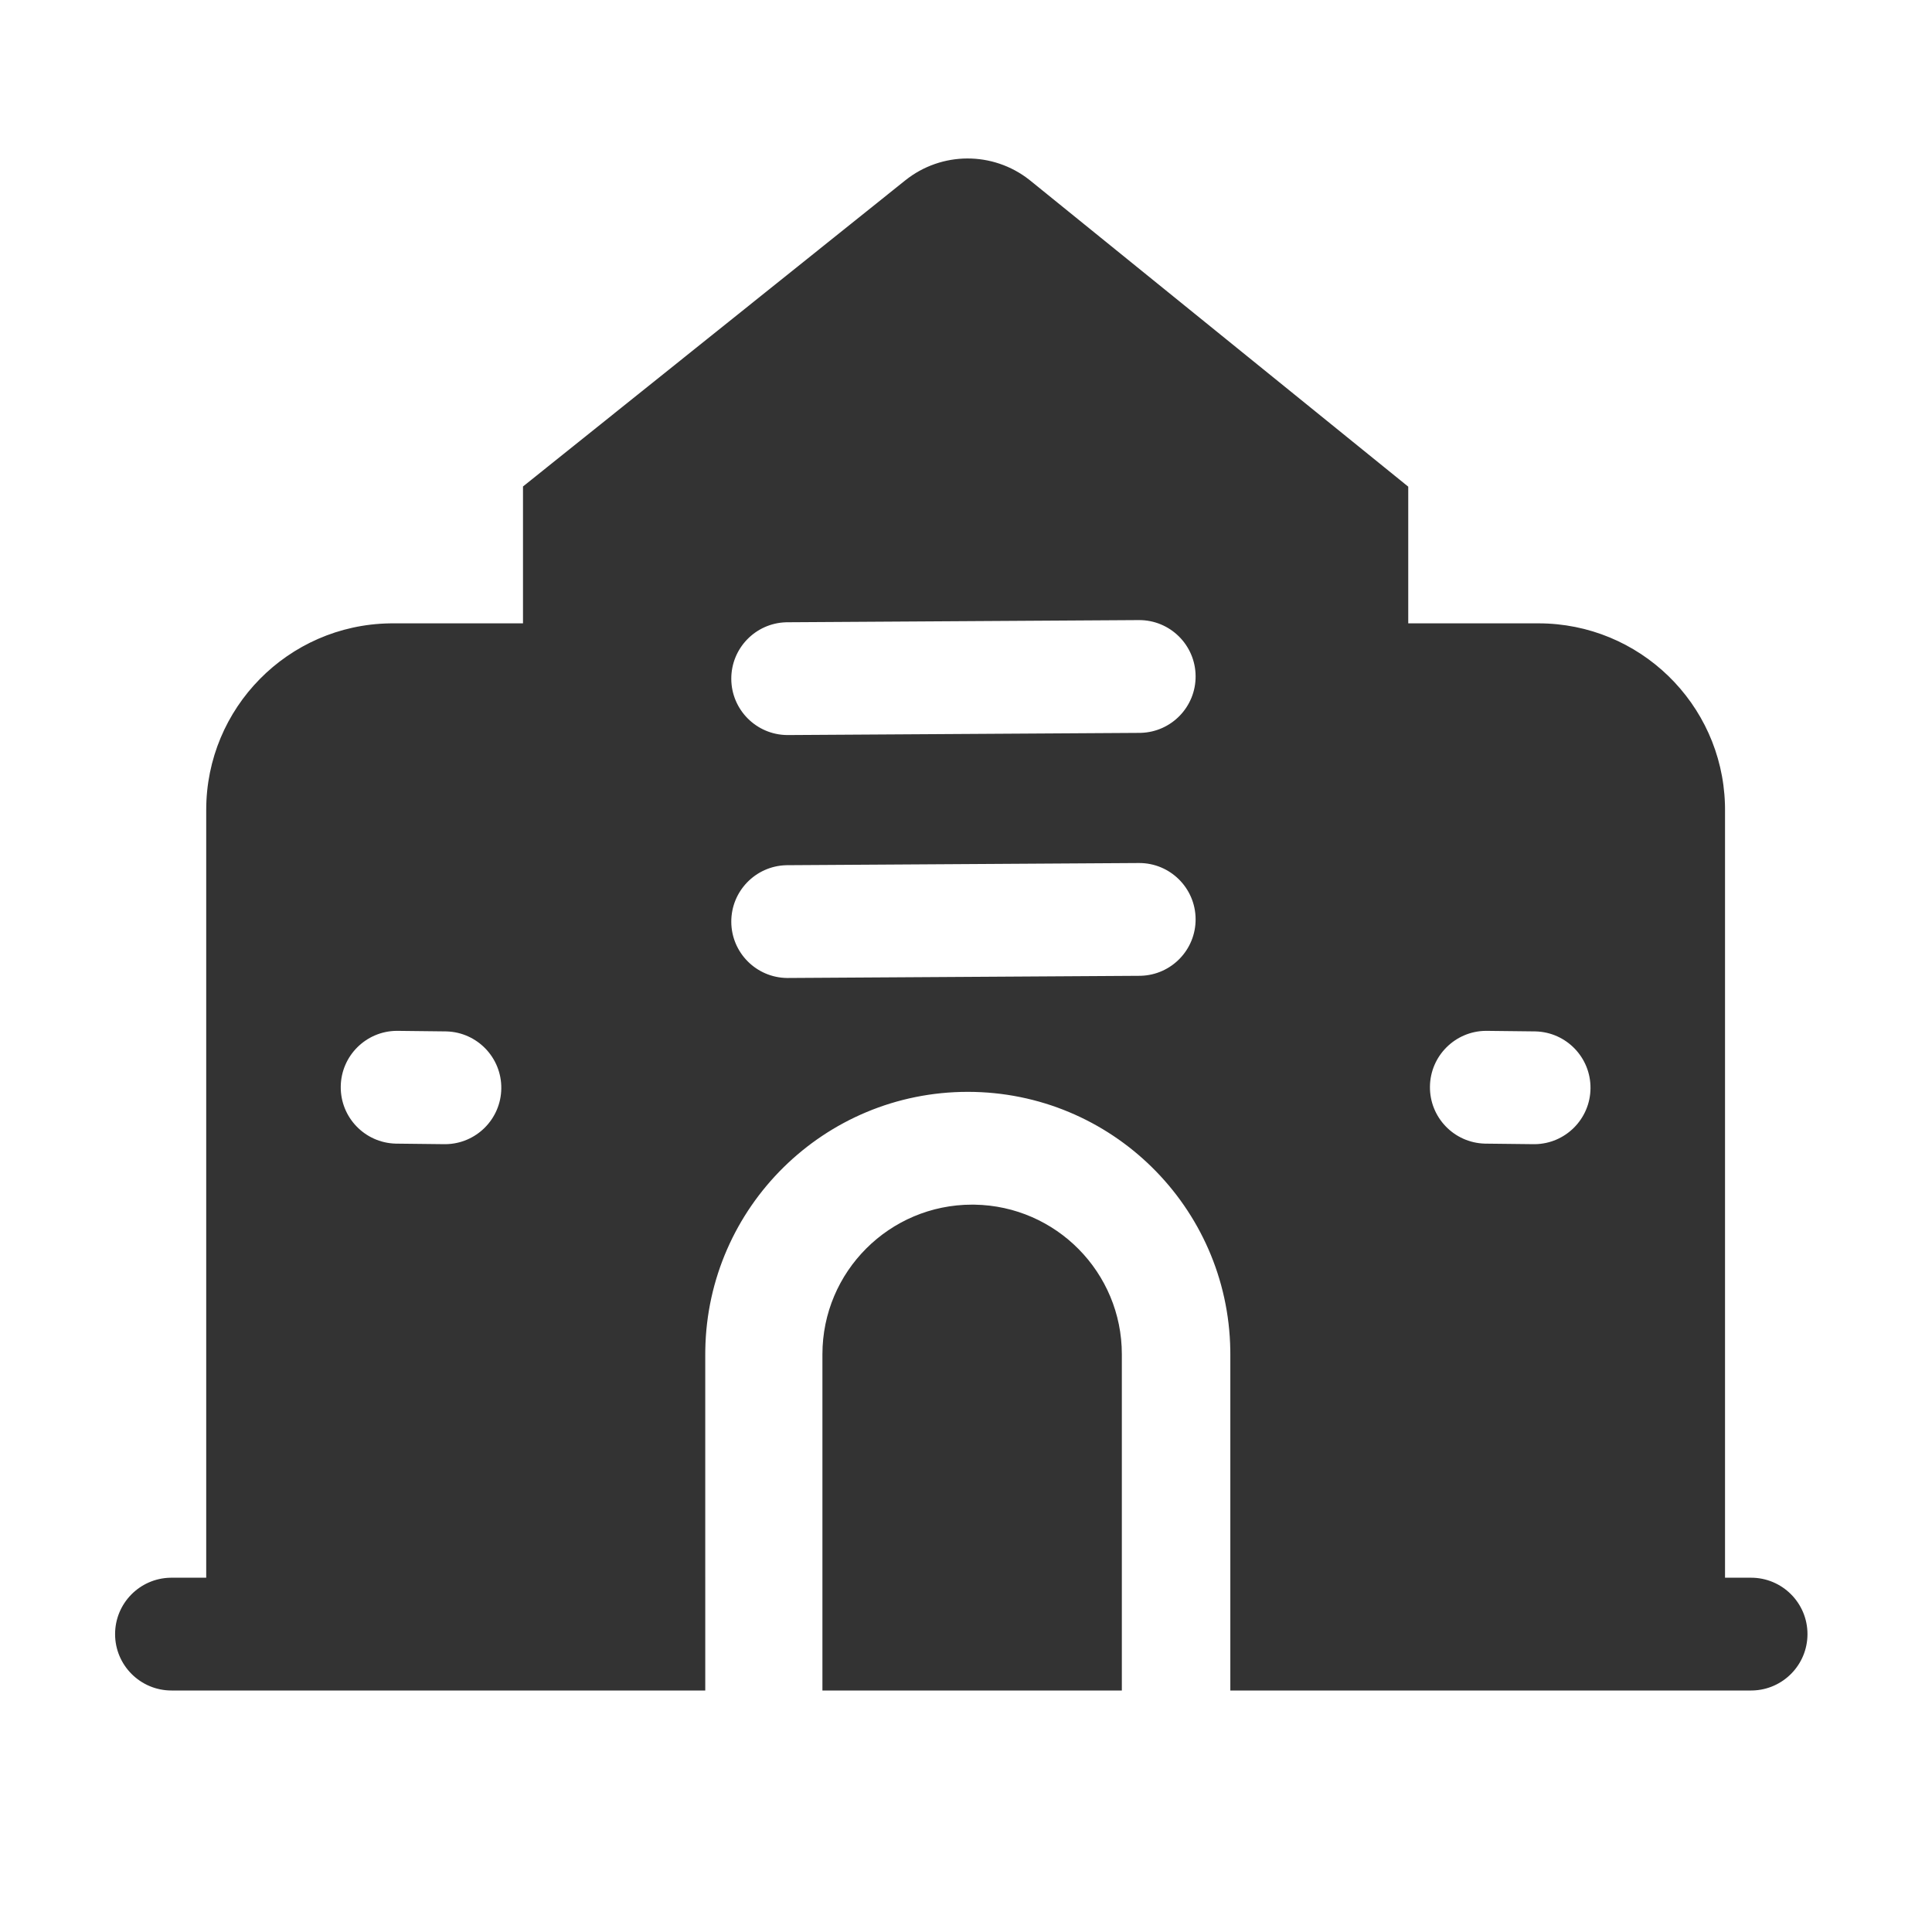 <?xml version="1.0" standalone="no"?><!DOCTYPE svg PUBLIC "-//W3C//DTD SVG 1.1//EN" "http://www.w3.org/Graphics/SVG/1.1/DTD/svg11.dtd"><svg class="icon" width="512px" height="512.00px" viewBox="0 0 1024 1024" version="1.1" xmlns="http://www.w3.org/2000/svg"><path fill="#333333" d="M545.585 95.326l0.582 0.465L746.4 257.939v72.444l69 0.002c53.534 0 97.134 42.52 98.848 95.62l0.039 1.613 0.013 1.635v406.966h13.8c16.513 0 29.9 13.383 29.9 29.89 0 16.273-13.007 29.508-29.194 29.883l-0.706 0.008h-276v-9.197h-0.001l0.001-168.995-0.019-2.3c-1.228-75.764-63.05-136.804-139.131-136.804-76.082 0-137.903 61.04-139.131 136.804l-0.019 2.3-0.001 118.411h0.001V896H90.9C74.387 896 61 882.618 61 866.11c0-16.272 13.007-29.507 29.194-29.882l0.706-0.008 18.4-0.001V429.253c0-54.057 43.398-97.981 97.265-98.854l1.635-0.014 69-0.002v-72.545l202.597-162.23c19.22-15.39 46.49-15.47 65.788-0.282zM515.25 638.484l1.312 0.011c43.219 0.7 78.038 35.942 78.038 79.313V896H435.9V717.808c0-43.809 35.526-79.324 79.35-79.324z m272.89-92.111h-0.706c-16.19 0.19-29.347 13.277-29.532 29.548-0.186 16.342 12.783 29.77 29.064 30.219l0.494 0.01 25.3 0.287h0.706c16.19-0.191 29.347-13.278 29.532-29.549 0.186-16.342-12.783-29.77-29.064-30.218l-0.494-0.01-25.3-0.287z m-577.3 0h-0.706c-16.19 0.19-29.347 13.277-29.532 29.548-0.186 16.342 12.783 29.77 29.064 30.219l0.494 0.01 25.3 0.287h0.706c16.19-0.191 29.347-13.278 29.532-29.549 0.186-16.342-12.783-29.77-29.064-30.218l-0.494-0.01-25.3-0.287z m392.775-88.954l-186.3 1.15-0.705 0.012c-16.185 0.475-29.11 13.79-29.01 30.062 0.101 16.343 13.304 29.54 29.59 29.705h0.495l186.3-1.15 0.705-0.012c16.185-0.475 29.11-13.79 29.01-30.062-0.103-16.507-13.572-29.807-30.085-29.705z m0-128.758l-186.3 1.15-0.705 0.013c-16.185 0.474-29.11 13.79-29.01 30.061 0.101 16.343 13.304 29.541 29.59 29.705l0.495 0.001 186.3-1.15 0.705-0.013c16.185-0.474 29.11-13.79 29.01-30.061-0.103-16.508-13.572-29.807-30.085-29.706z"  /></svg>